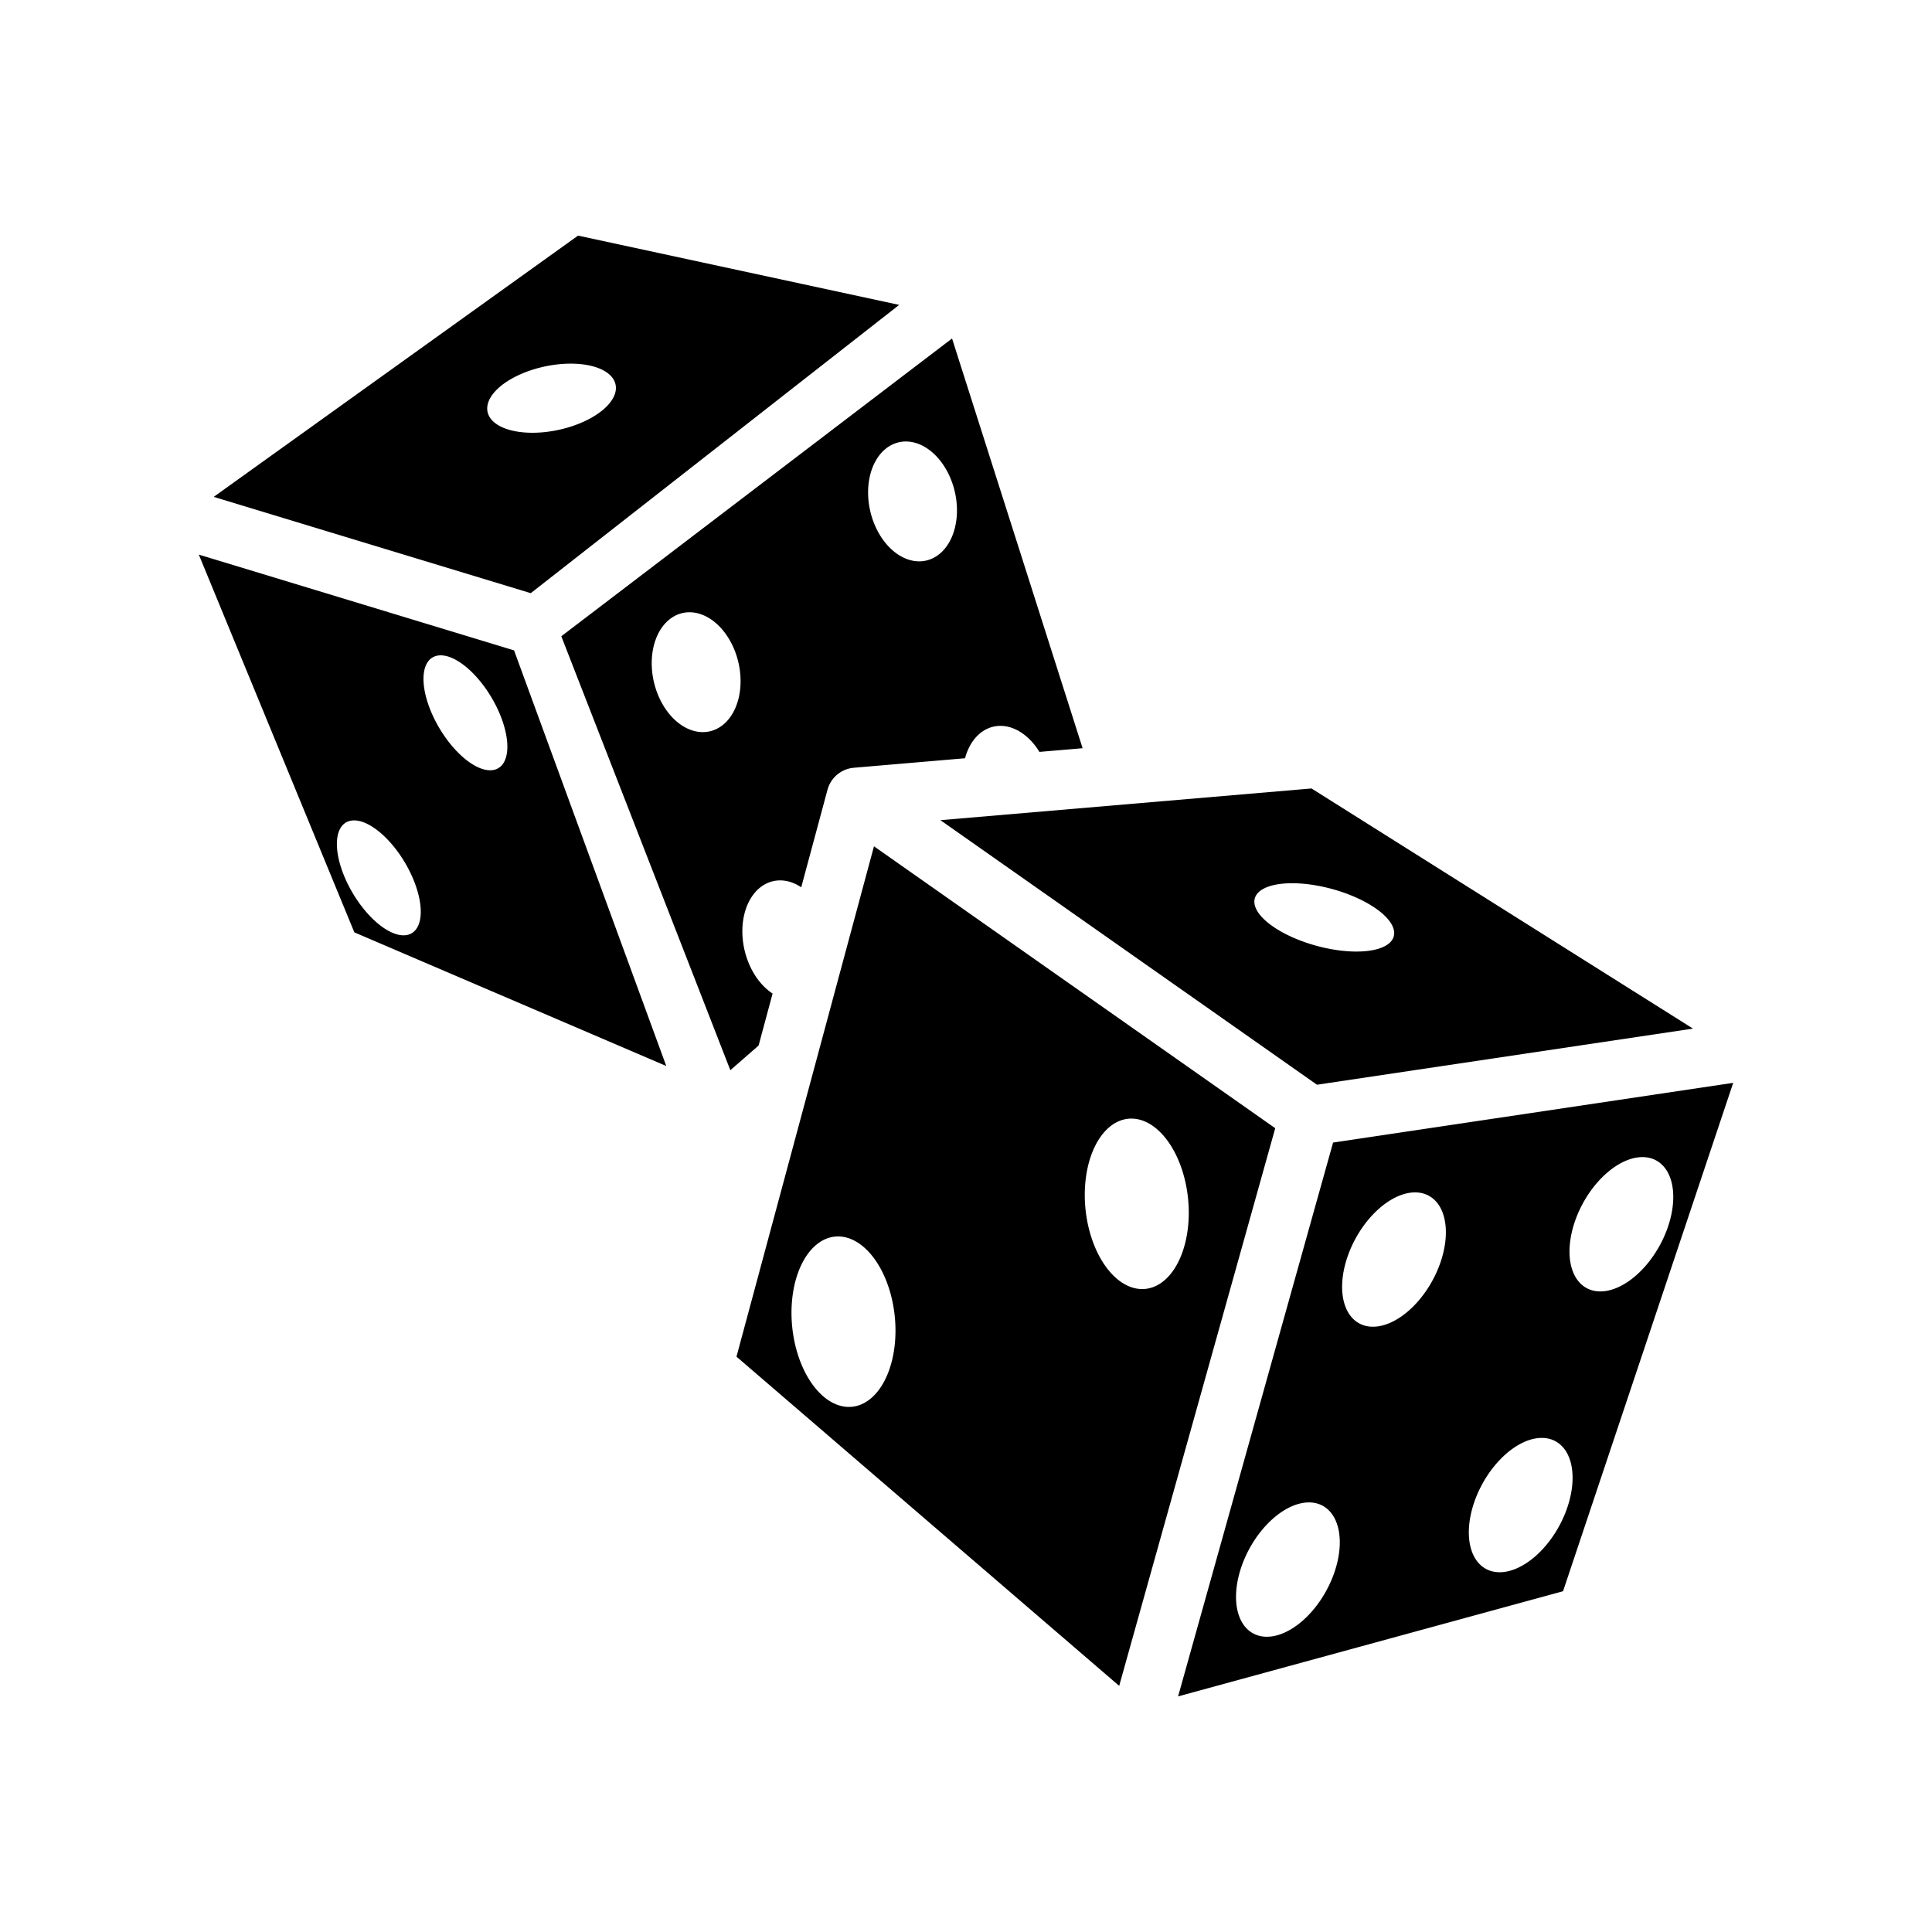 <svg xmlns="http://www.w3.org/2000/svg" width="100%" height="100%" viewBox="-35.84 -35.84 583.68 583.68"><path d="M138.798 35.342L28.73 114.268l95.777 29.095 111.305-87.09-97.014-20.93zm112.986 31.082l-118.047 89.96 51.07 131.102 8.534-7.455 4.23-15.708a18.338 13.102 76.863 01-9.08-20.45 18.338 13.102 76.863 0110.997-13.727 18.338 13.102 76.863 013.62.53 18.338 13.102 76.863 013.113 1.544l7.94-29.48a9 9 0 01.353-1.04 9 9 0 01.058-.128 9 9 0 01.32-.685 9 9 0 01.09-.153 9 9 0 01.37-.625 9 9 0 01.534-.723 9 9 0 01.066-.074 9 9 0 01.54-.594 9 9 0 01.65-.593 9 9 0 01.004-.002 9 9 0 01.46-.342 9 9 0 01.266-.197 9 9 0 01.502-.3 9 9 0 01.27-.157 9 9 0 01.44-.208 9 9 0 01.38-.178 9 9 0 01.437-.152 9 9 0 01.41-.143 9 9 0 01.404-.1 9 9 0 01.47-.114 9 9 0 01.51-.07 9 9 0 01.37-.05 9 9 0 01.01 0 9 9 0 01.01-.003l33.624-2.873a18.338 13.102 76.863 0110.326-9.777 18.338 13.102 76.863 013.622.53 18.338 13.102 76.863 018.527 7.327l13.043-1.113L251.785 66.42zM137.25 74.03a9.8 19.77 77.916 0112.798 8.734 9.8 19.77 77.916 01-21.938 11.998 9.8 19.77 77.916 01-16.57-8.602 9.8 19.77 77.916 0121.938-12 9.8 19.77 77.916 013.77-.13zm100.228 23.517a18.338 13.102 76.863 01.002 0 18.338 13.102 76.863 013.62.53 18.338 13.102 76.863 0112.112 21.94 18.338 13.102 76.863 01-14.617 13.196 18.338 13.102 76.863 01-12.114-21.94 18.338 13.102 76.863 0110.998-13.726zM24.22 131.71l46.992 114.124 94.236 40.38-45.988-125.57-95.24-28.935zm147.886 17.43a18.338 13.102 76.863 013.622.528 18.338 13.102 76.863 0112.11 21.94 18.338 13.102 76.863 01-14.616 13.197 18.338 13.102 76.863 01-12.112-21.94 18.338 13.102 76.863 0110.996-13.726zm-75.123 13.016a19.454 9.134 59.254 0116.955 15.078 19.454 9.134 59.254 01-.425 19.485A19.454 9.134 59.254 0195.6 181.78a19.454 9.134 59.254 01.424-19.48 19.454 9.134 59.254 01.96-.144zm263.393 40.21l-112.102 9.577 113.762 79.926 113.598-16.956-115.258-72.55zM70.82 212.022A19.454 9.134 59.254 0187.777 227.1a19.454 9.134 59.254 01-.425 19.484 19.454 9.134 59.254 01-17.913-14.938 19.454 9.134 59.254 01.425-19.482 19.454 9.134 59.254 01.96-.14zm157.378 7.813L186.66 374.023l115.616 99.454 47.147-168.47-121.225-85.17zm126.987 11.168a21.76 8.898 15.267 0119.693 4.783 21.76 8.898 15.267 017.607 14.244 21.76 8.898 15.267 01-28.886-3.182 21.76 8.898 15.267 01-7.61-14.244 21.76 8.898 15.267 019.195-1.6zM487.78 291.3L366.9 309.343l-46.823 167.316 116.297-31.77L487.78 291.3zm-181.808 10.8a25.834 15.573 84.277 014.238.943 25.834 15.573 84.277 0112.873 31.72 25.834 15.573 84.277 01-18.105 17.893 25.834 15.573 84.277 01-12.874-31.72 25.834 15.573 84.277 0113.868-18.836zm154.086 11.636a13.237 21.96 28.62 017.673 4.13 13.237 21.96 28.62 01-6.176 28.435 13.237 21.96 28.62 01-21.287 3.878 13.237 21.96 28.62 016.175-28.434 13.237 21.96 28.62 0113.616-8.008zM391.362 324.4a13.237 21.96 28.62 017.672 4.13 13.237 21.96 28.62 01-6.176 28.435 13.237 21.96 28.62 01-21.287 3.877 13.237 21.96 28.62 016.177-28.434 13.237 21.96 28.62 0113.615-8.008zm-173.996 13.305a25.834 15.573 84.277 014.24.945 25.834 15.573 84.277 0112.872 31.72 25.834 15.573 84.277 01-18.106 17.894 25.834 15.573 84.277 01-12.873-31.72 25.834 15.573 84.277 0113.866-18.84zm212.278 60.87a13.237 21.96 28.62 017.67 4.13 13.237 21.96 28.62 01-6.174 28.434 13.237 21.96 28.62 01-21.287 3.876 13.237 21.96 28.62 016.175-28.434 13.237 21.96 28.62 0113.616-8.008zm-70.332 19.488a13.237 21.96 28.62 017.67 4.132 13.237 21.96 28.62 01-6.174 28.434 13.237 21.96 28.62 01-21.287 3.874 13.237 21.96 28.62 016.176-28.434 13.237 21.96 28.62 0113.616-8.007z"/></svg>